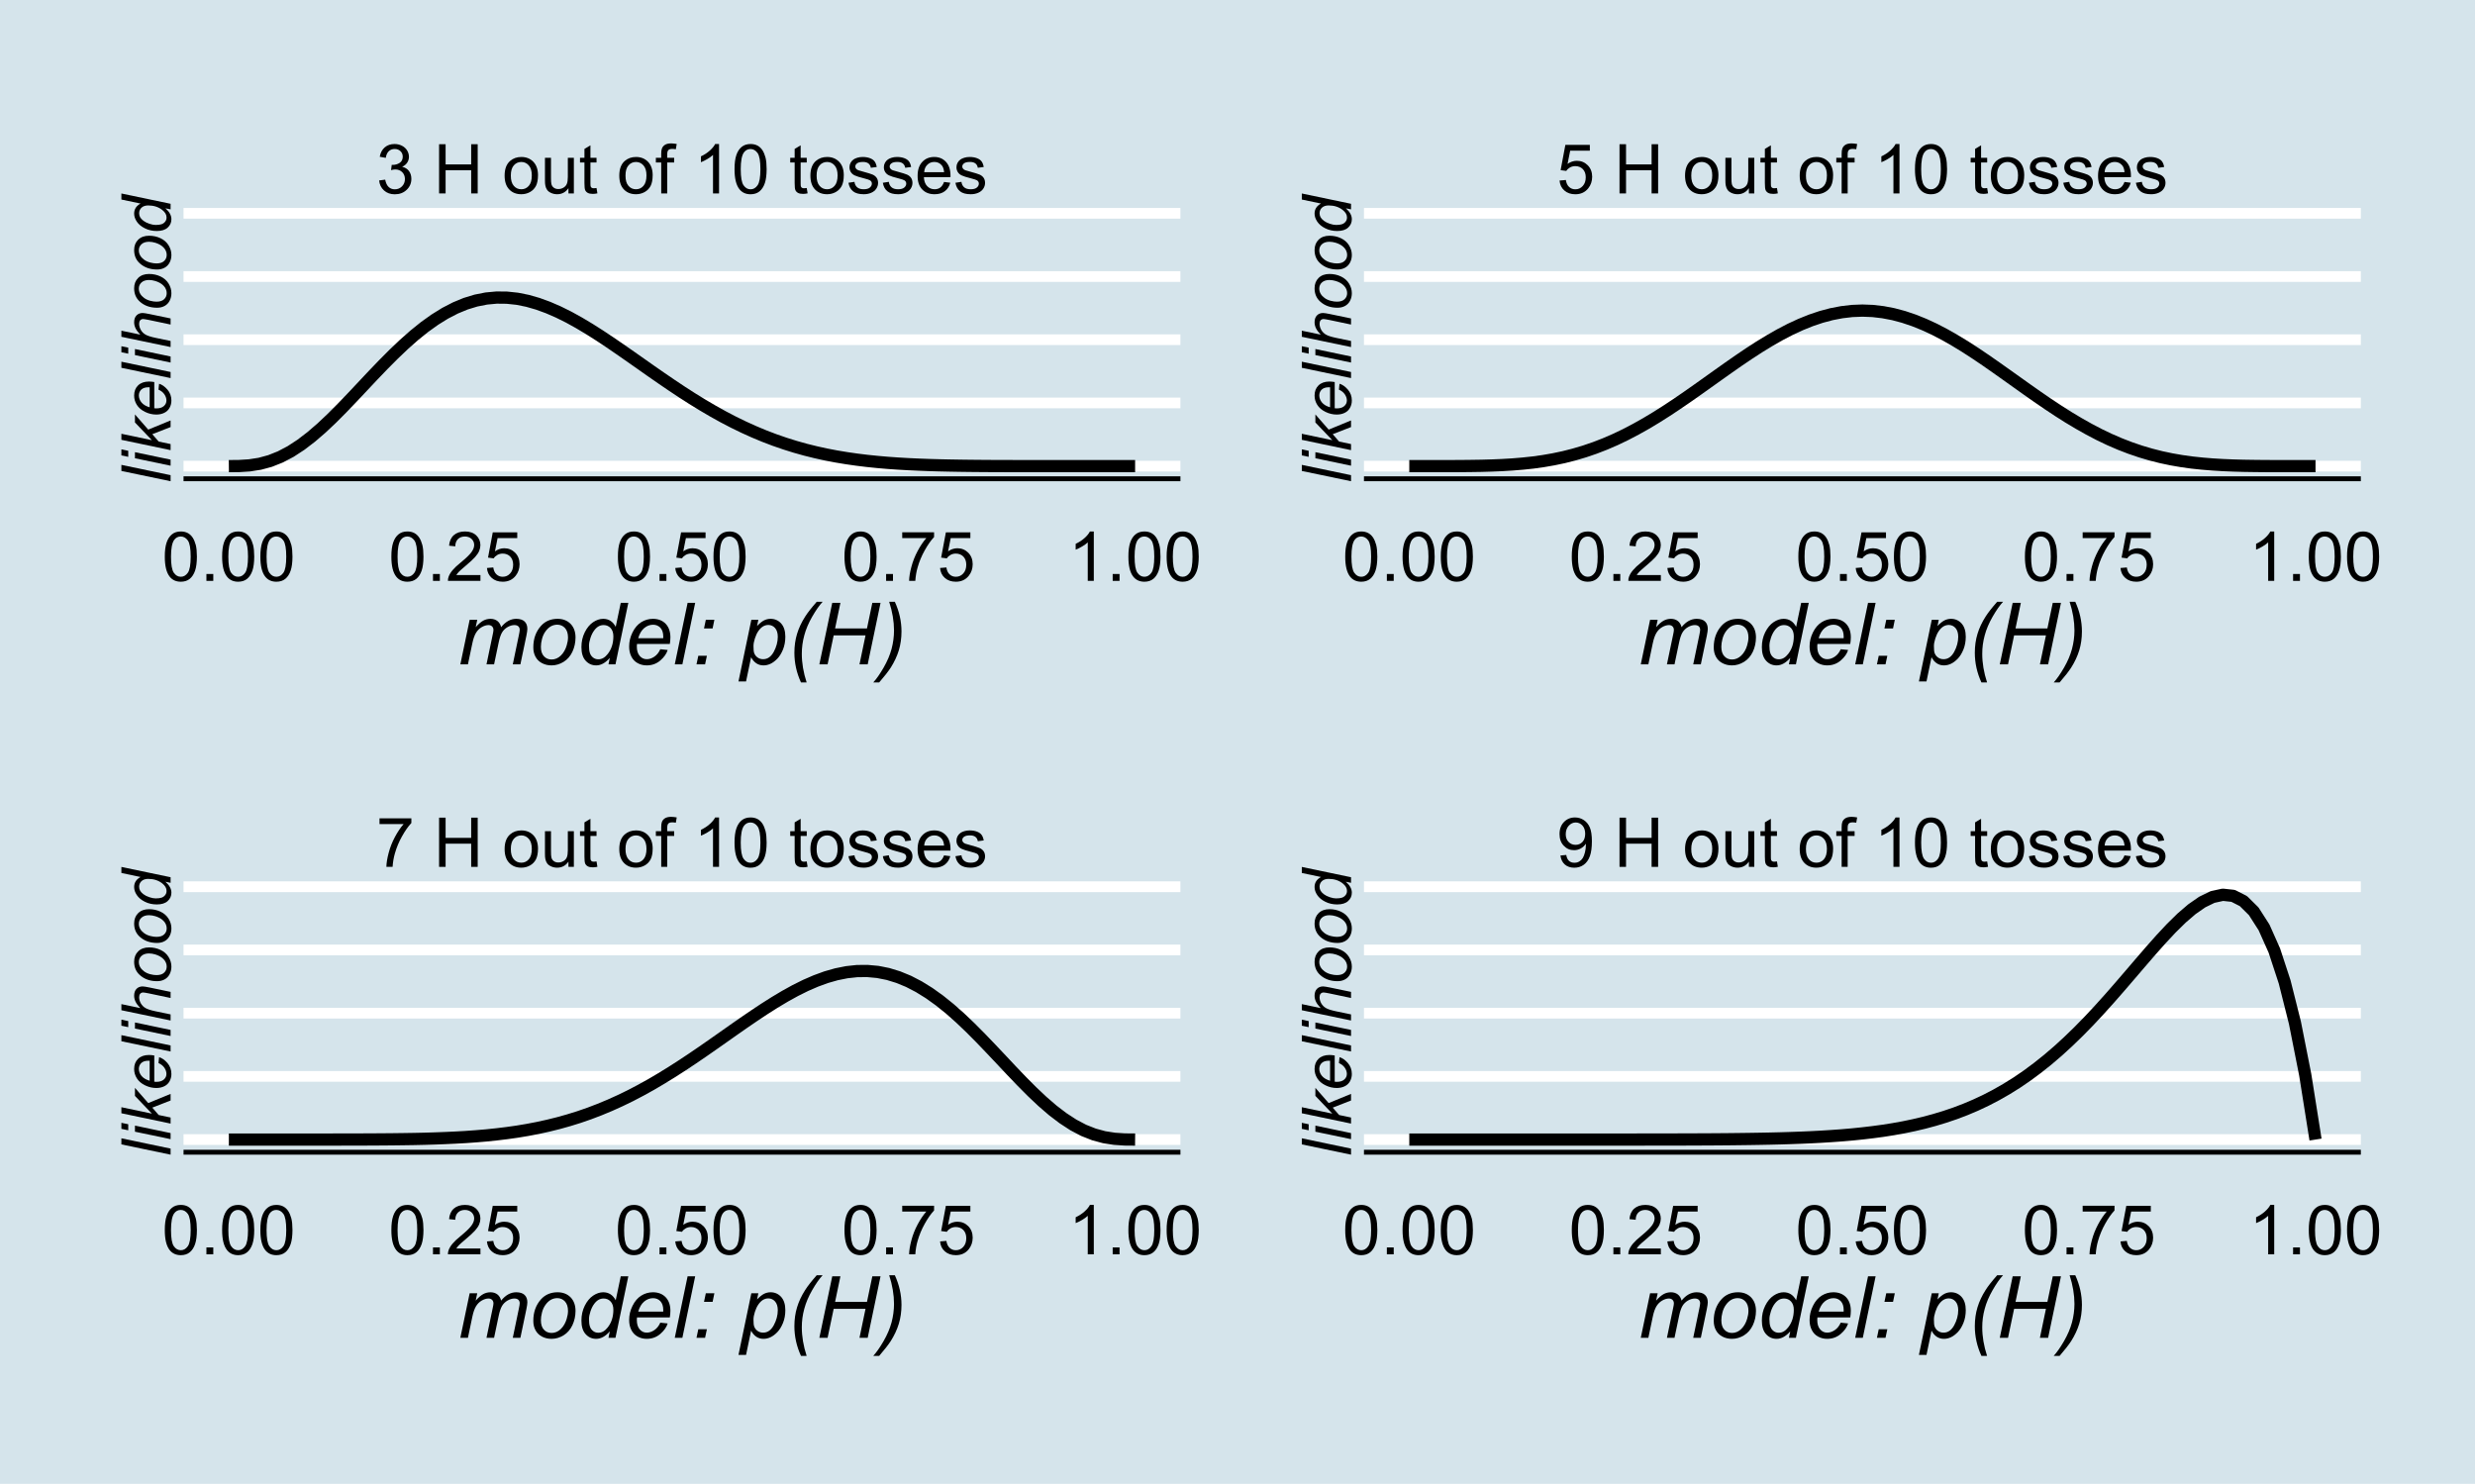 <?xml version="1.0" encoding="UTF-8"?>
<svg xmlns="http://www.w3.org/2000/svg" xmlns:xlink="http://www.w3.org/1999/xlink" width="432pt" height="259pt" viewBox="0 0 432 259" version="1.1">
<defs>
<g>
<symbol overflow="visible" id="glyph0-0">
<path style="stroke:none;" d="M 1.5 0 L 1.5 -7.5 L 7.5 -7.5 L 7.5 0 Z M 1.688 -0.188 L 7.312 -0.188 L 7.312 -7.312 L 1.688 -7.312 Z M 1.688 -0.188 "/>
</symbol>
<symbol overflow="visible" id="glyph0-1">
<path style="stroke:none;" d="M 0.5 -4.234 C 0.496 -5.246 0.602 -6.062 0.812 -6.688 C 1.02 -7.305 1.328 -7.785 1.742 -8.121 C 2.148 -8.457 2.668 -8.625 3.297 -8.625 C 3.758 -8.625 4.164 -8.531 4.512 -8.348 C 4.855 -8.16 5.141 -7.891 5.371 -7.543 C 5.594 -7.191 5.773 -6.766 5.906 -6.266 C 6.035 -5.762 6.098 -5.086 6.102 -4.234 C 6.098 -3.227 5.996 -2.414 5.789 -1.797 C 5.578 -1.176 5.266 -0.695 4.859 -0.359 C 4.445 -0.02 3.926 0.145 3.297 0.148 C 2.465 0.145 1.816 -0.148 1.348 -0.742 C 0.781 -1.457 0.496 -2.621 0.5 -4.234 Z M 1.582 -4.234 C 1.582 -2.824 1.746 -1.887 2.074 -1.418 C 2.402 -0.949 2.809 -0.715 3.297 -0.719 C 3.777 -0.715 4.184 -0.949 4.52 -1.422 C 4.848 -1.887 5.016 -2.824 5.016 -4.234 C 5.016 -5.648 4.848 -6.59 4.52 -7.055 C 4.184 -7.516 3.773 -7.746 3.289 -7.75 C 2.801 -7.746 2.414 -7.543 2.125 -7.137 C 1.762 -6.613 1.582 -5.645 1.582 -4.234 Z M 1.582 -4.234 "/>
</symbol>
<symbol overflow="visible" id="glyph0-2">
<path style="stroke:none;" d="M 1.09 0 L 1.09 -1.203 L 2.289 -1.203 L 2.289 0 Z M 1.09 0 "/>
</symbol>
<symbol overflow="visible" id="glyph0-3">
<path style="stroke:none;" d="M 6.039 -1.016 L 6.039 0 L 0.363 0 C 0.355 -0.254 0.395 -0.496 0.484 -0.734 C 0.629 -1.117 0.859 -1.5 1.18 -1.875 C 1.492 -2.25 1.953 -2.684 2.562 -3.176 C 3.492 -3.941 4.125 -4.547 4.453 -4.992 C 4.781 -5.438 4.945 -5.859 4.945 -6.266 C 4.945 -6.68 4.793 -7.031 4.496 -7.32 C 4.191 -7.602 3.805 -7.746 3.328 -7.75 C 2.82 -7.746 2.414 -7.594 2.109 -7.293 C 1.805 -6.984 1.648 -6.562 1.648 -6.031 L 0.562 -6.141 C 0.633 -6.945 0.91 -7.559 1.398 -7.988 C 1.879 -8.41 2.531 -8.625 3.352 -8.625 C 4.172 -8.625 4.824 -8.395 5.309 -7.938 C 5.789 -7.48 6.027 -6.914 6.031 -6.242 C 6.027 -5.895 5.957 -5.559 5.82 -5.227 C 5.676 -4.891 5.441 -4.539 5.117 -4.176 C 4.789 -3.805 4.25 -3.301 3.492 -2.664 C 2.859 -2.129 2.453 -1.77 2.273 -1.582 C 2.094 -1.395 1.945 -1.203 1.828 -1.016 Z M 6.039 -1.016 "/>
</symbol>
<symbol overflow="visible" id="glyph0-4">
<path style="stroke:none;" d="M 0.5 -2.25 L 1.605 -2.344 C 1.684 -1.805 1.871 -1.398 2.176 -1.125 C 2.473 -0.852 2.836 -0.715 3.258 -0.719 C 3.766 -0.715 4.195 -0.906 4.547 -1.293 C 4.898 -1.672 5.074 -2.18 5.074 -2.82 C 5.074 -3.414 4.902 -3.891 4.566 -4.242 C 4.227 -4.59 3.785 -4.762 3.242 -4.766 C 2.898 -4.762 2.594 -4.684 2.32 -4.531 C 2.047 -4.375 1.832 -4.176 1.676 -3.93 L 0.688 -4.062 L 1.516 -8.473 L 5.789 -8.473 L 5.789 -7.465 L 2.359 -7.465 L 1.898 -5.156 C 2.414 -5.516 2.953 -5.695 3.523 -5.695 C 4.27 -5.695 4.902 -5.434 5.422 -4.914 C 5.934 -4.395 6.191 -3.727 6.195 -2.914 C 6.191 -2.133 5.965 -1.461 5.516 -0.898 C 4.961 -0.199 4.211 0.145 3.258 0.148 C 2.477 0.145 1.836 -0.07 1.344 -0.508 C 0.844 -0.941 0.562 -1.523 0.5 -2.25 Z M 0.5 -2.25 "/>
</symbol>
<symbol overflow="visible" id="glyph0-5">
<path style="stroke:none;" d="M 0.57 -7.465 L 0.57 -8.477 L 6.129 -8.477 L 6.129 -7.656 C 5.582 -7.074 5.039 -6.301 4.5 -5.336 C 3.961 -4.371 3.547 -3.379 3.258 -2.359 C 3.047 -1.637 2.91 -0.852 2.852 0 L 1.77 0 C 1.781 -0.676 1.914 -1.492 2.168 -2.449 C 2.418 -3.402 2.781 -4.324 3.258 -5.215 C 3.734 -6.105 4.238 -6.855 4.773 -7.465 Z M 0.57 -7.465 "/>
</symbol>
<symbol overflow="visible" id="glyph0-6">
<path style="stroke:none;" d="M 4.469 0 L 3.414 0 L 3.414 -6.719 C 3.16 -6.477 2.828 -6.234 2.414 -5.996 C 2 -5.75 1.629 -5.57 1.305 -5.449 L 1.305 -6.469 C 1.895 -6.742 2.41 -7.078 2.852 -7.477 C 3.293 -7.871 3.605 -8.254 3.789 -8.625 L 4.469 -8.625 Z M 4.469 0 "/>
</symbol>
<symbol overflow="visible" id="glyph0-7">
<path style="stroke:none;" d="M 0.504 -2.266 L 1.559 -2.406 C 1.68 -1.809 1.883 -1.379 2.176 -1.113 C 2.465 -0.848 2.82 -0.715 3.242 -0.719 C 3.734 -0.715 4.152 -0.887 4.496 -1.234 C 4.832 -1.574 5.004 -2 5.008 -2.516 C 5.004 -2.996 4.848 -3.395 4.535 -3.711 C 4.219 -4.023 3.816 -4.184 3.328 -4.184 C 3.129 -4.184 2.879 -4.145 2.586 -4.066 L 2.703 -4.992 C 2.766 -4.984 2.824 -4.98 2.871 -4.98 C 3.32 -4.98 3.723 -5.098 4.086 -5.332 C 4.441 -5.566 4.621 -5.926 4.625 -6.414 C 4.621 -6.801 4.492 -7.121 4.23 -7.375 C 3.965 -7.629 3.625 -7.758 3.219 -7.758 C 2.805 -7.758 2.465 -7.629 2.191 -7.371 C 1.918 -7.113 1.742 -6.727 1.664 -6.211 L 0.609 -6.398 C 0.738 -7.105 1.031 -7.652 1.488 -8.043 C 1.941 -8.43 2.508 -8.625 3.195 -8.625 C 3.66 -8.625 4.094 -8.523 4.488 -8.324 C 4.879 -8.121 5.18 -7.848 5.391 -7.5 C 5.602 -7.148 5.707 -6.777 5.707 -6.391 C 5.707 -6.02 5.605 -5.684 5.406 -5.379 C 5.207 -5.074 4.914 -4.832 4.523 -4.652 C 5.031 -4.535 5.426 -4.289 5.707 -3.922 C 5.988 -3.547 6.129 -3.086 6.129 -2.539 C 6.129 -1.785 5.855 -1.148 5.309 -0.629 C 4.762 -0.105 4.07 0.152 3.234 0.152 C 2.477 0.152 1.848 -0.07 1.355 -0.52 C 0.855 -0.969 0.574 -1.551 0.504 -2.266 Z M 0.504 -2.266 "/>
</symbol>
<symbol overflow="visible" id="glyph0-8">
<path style="stroke:none;" d=""/>
</symbol>
<symbol overflow="visible" id="glyph0-9">
<path style="stroke:none;" d="M 0.961 0 L 0.961 -8.59 L 2.098 -8.59 L 2.098 -5.062 L 6.562 -5.062 L 6.562 -8.59 L 7.699 -8.59 L 7.699 0 L 6.562 0 L 6.562 -4.047 L 2.098 -4.047 L 2.098 0 Z M 0.961 0 "/>
</symbol>
<symbol overflow="visible" id="glyph0-10">
<path style="stroke:none;" d="M 0.398 -3.109 C 0.398 -4.262 0.719 -5.117 1.359 -5.672 C 1.895 -6.133 2.547 -6.363 3.316 -6.363 C 4.172 -6.363 4.871 -6.082 5.414 -5.52 C 5.953 -4.957 6.223 -4.184 6.227 -3.199 C 6.223 -2.398 6.102 -1.766 5.867 -1.309 C 5.625 -0.848 5.277 -0.492 4.82 -0.238 C 4.359 0.016 3.859 0.141 3.316 0.141 C 2.441 0.141 1.734 -0.137 1.203 -0.695 C 0.664 -1.254 0.398 -2.059 0.398 -3.109 Z M 1.484 -3.109 C 1.48 -2.309 1.656 -1.711 2.004 -1.32 C 2.348 -0.922 2.785 -0.727 3.316 -0.727 C 3.84 -0.727 4.273 -0.926 4.621 -1.324 C 4.969 -1.723 5.145 -2.328 5.145 -3.148 C 5.145 -3.914 4.969 -4.496 4.617 -4.895 C 4.266 -5.289 3.832 -5.488 3.316 -5.492 C 2.785 -5.488 2.348 -5.293 2.004 -4.898 C 1.656 -4.5 1.48 -3.902 1.484 -3.109 Z M 1.484 -3.109 "/>
</symbol>
<symbol overflow="visible" id="glyph0-11">
<path style="stroke:none;" d="M 4.867 0 L 4.867 -0.914 C 4.379 -0.211 3.723 0.141 2.895 0.141 C 2.527 0.141 2.184 0.07 1.867 -0.07 C 1.547 -0.211 1.309 -0.387 1.156 -0.602 C 1 -0.812 0.895 -1.074 0.832 -1.383 C 0.785 -1.59 0.762 -1.918 0.766 -2.367 L 0.766 -6.223 L 1.82 -6.223 L 1.82 -2.773 C 1.816 -2.219 1.84 -1.848 1.887 -1.656 C 1.949 -1.379 2.09 -1.16 2.309 -1.004 C 2.523 -0.84 2.789 -0.762 3.105 -0.766 C 3.418 -0.762 3.715 -0.844 3.996 -1.008 C 4.273 -1.172 4.469 -1.391 4.586 -1.672 C 4.699 -1.949 4.758 -2.355 4.758 -2.891 L 4.758 -6.223 L 5.812 -6.223 L 5.812 0 Z M 4.867 0 "/>
</symbol>
<symbol overflow="visible" id="glyph0-12">
<path style="stroke:none;" d="M 3.094 -0.945 L 3.246 -0.012 C 2.949 0.051 2.684 0.082 2.449 0.082 C 2.066 0.082 1.77 0.023 1.559 -0.098 C 1.348 -0.219 1.199 -0.379 1.113 -0.578 C 1.027 -0.773 0.984 -1.188 0.984 -1.82 L 0.984 -5.402 L 0.211 -5.402 L 0.211 -6.223 L 0.984 -6.223 L 0.984 -7.766 L 2.031 -8.398 L 2.031 -6.223 L 3.094 -6.223 L 3.094 -5.402 L 2.031 -5.402 L 2.031 -1.766 C 2.027 -1.461 2.047 -1.27 2.086 -1.184 C 2.125 -1.098 2.184 -1.027 2.27 -0.977 C 2.352 -0.926 2.473 -0.902 2.633 -0.902 C 2.742 -0.902 2.898 -0.914 3.094 -0.945 Z M 3.094 -0.945 "/>
</symbol>
<symbol overflow="visible" id="glyph0-13">
<path style="stroke:none;" d="M 1.043 0 L 1.043 -5.402 L 0.109 -5.402 L 0.109 -6.223 L 1.043 -6.223 L 1.043 -6.883 C 1.043 -7.301 1.078 -7.613 1.156 -7.816 C 1.25 -8.09 1.43 -8.309 1.688 -8.48 C 1.945 -8.645 2.305 -8.73 2.766 -8.734 C 3.062 -8.73 3.391 -8.695 3.75 -8.633 L 3.594 -7.711 C 3.371 -7.75 3.164 -7.77 2.969 -7.77 C 2.648 -7.77 2.422 -7.699 2.293 -7.562 C 2.156 -7.426 2.09 -7.172 2.094 -6.797 L 2.094 -6.223 L 3.305 -6.223 L 3.305 -5.402 L 2.094 -5.402 L 2.094 0 Z M 1.043 0 "/>
</symbol>
<symbol overflow="visible" id="glyph0-14">
<path style="stroke:none;" d="M 0.367 -1.859 L 1.414 -2.023 C 1.469 -1.602 1.633 -1.281 1.902 -1.059 C 2.168 -0.836 2.543 -0.727 3.023 -0.727 C 3.508 -0.727 3.867 -0.824 4.102 -1.023 C 4.336 -1.219 4.453 -1.449 4.453 -1.719 C 4.453 -1.953 4.348 -2.141 4.141 -2.281 C 3.996 -2.371 3.637 -2.492 3.062 -2.637 C 2.289 -2.832 1.754 -3 1.457 -3.145 C 1.156 -3.285 0.93 -3.48 0.777 -3.734 C 0.621 -3.984 0.543 -4.266 0.547 -4.57 C 0.543 -4.844 0.605 -5.098 0.734 -5.34 C 0.859 -5.574 1.035 -5.773 1.254 -5.93 C 1.418 -6.047 1.641 -6.148 1.926 -6.234 C 2.207 -6.32 2.512 -6.363 2.836 -6.363 C 3.324 -6.363 3.75 -6.293 4.121 -6.152 C 4.488 -6.012 4.762 -5.82 4.938 -5.578 C 5.113 -5.336 5.234 -5.016 5.305 -4.617 L 4.273 -4.477 C 4.223 -4.797 4.086 -5.047 3.863 -5.227 C 3.637 -5.406 3.32 -5.496 2.914 -5.496 C 2.426 -5.496 2.082 -5.414 1.875 -5.254 C 1.664 -5.094 1.559 -4.906 1.562 -4.695 C 1.559 -4.555 1.602 -4.434 1.695 -4.324 C 1.773 -4.211 1.91 -4.117 2.098 -4.043 C 2.203 -4.004 2.512 -3.914 3.031 -3.773 C 3.773 -3.574 4.293 -3.41 4.59 -3.285 C 4.879 -3.156 5.113 -2.973 5.285 -2.73 C 5.453 -2.488 5.535 -2.188 5.539 -1.828 C 5.535 -1.477 5.434 -1.145 5.23 -0.832 C 5.023 -0.52 4.727 -0.277 4.34 -0.113 C 3.953 0.059 3.516 0.141 3.031 0.141 C 2.219 0.141 1.602 -0.027 1.18 -0.363 C 0.754 -0.699 0.484 -1.195 0.367 -1.859 Z M 0.367 -1.859 "/>
</symbol>
<symbol overflow="visible" id="glyph0-15">
<path style="stroke:none;" d="M 5.051 -2.004 L 6.141 -1.867 C 5.969 -1.23 5.648 -0.738 5.184 -0.387 C 4.719 -0.035 4.125 0.141 3.406 0.141 C 2.492 0.141 1.77 -0.137 1.238 -0.699 C 0.699 -1.254 0.434 -2.043 0.438 -3.059 C 0.434 -4.105 0.703 -4.918 1.246 -5.496 C 1.781 -6.074 2.48 -6.363 3.344 -6.363 C 4.176 -6.363 4.855 -6.078 5.383 -5.512 C 5.91 -4.945 6.176 -4.148 6.176 -3.125 C 6.176 -3.059 6.172 -2.965 6.172 -2.844 L 1.531 -2.844 C 1.562 -2.156 1.758 -1.633 2.109 -1.27 C 2.457 -0.906 2.891 -0.727 3.41 -0.727 C 3.797 -0.727 4.125 -0.828 4.402 -1.031 C 4.672 -1.234 4.891 -1.559 5.051 -2.004 Z M 1.586 -3.711 L 5.062 -3.711 C 5.016 -4.227 4.883 -4.621 4.664 -4.887 C 4.328 -5.293 3.891 -5.496 3.359 -5.496 C 2.871 -5.496 2.465 -5.332 2.137 -5.008 C 1.805 -4.684 1.621 -4.25 1.586 -3.711 Z M 1.586 -3.711 "/>
</symbol>
<symbol overflow="visible" id="glyph0-16">
<path style="stroke:none;" d="M 0.656 -1.984 L 1.672 -2.078 C 1.75 -1.602 1.914 -1.258 2.16 -1.043 C 2.398 -0.824 2.711 -0.715 3.094 -0.719 C 3.414 -0.715 3.695 -0.789 3.945 -0.941 C 4.188 -1.086 4.391 -1.285 4.547 -1.535 C 4.703 -1.785 4.832 -2.121 4.938 -2.543 C 5.043 -2.965 5.098 -3.395 5.098 -3.832 C 5.098 -3.879 5.094 -3.949 5.094 -4.043 C 4.875 -3.707 4.586 -3.434 4.227 -3.227 C 3.859 -3.016 3.465 -2.91 3.039 -2.914 C 2.328 -2.91 1.727 -3.168 1.238 -3.688 C 0.742 -4.199 0.496 -4.879 0.5 -5.727 C 0.496 -6.594 0.754 -7.297 1.27 -7.828 C 1.781 -8.359 2.426 -8.625 3.199 -8.625 C 3.758 -8.625 4.266 -8.473 4.73 -8.172 C 5.191 -7.871 5.543 -7.441 5.785 -6.887 C 6.023 -6.328 6.145 -5.523 6.148 -4.469 C 6.145 -3.371 6.027 -2.496 5.789 -1.848 C 5.547 -1.195 5.191 -0.703 4.723 -0.363 C 4.254 -0.023 3.703 0.145 3.07 0.148 C 2.398 0.145 1.848 -0.039 1.422 -0.41 C 0.996 -0.785 0.742 -1.309 0.656 -1.984 Z M 4.977 -5.777 C 4.973 -6.383 4.812 -6.863 4.492 -7.219 C 4.168 -7.57 3.781 -7.746 3.328 -7.75 C 2.859 -7.746 2.449 -7.555 2.102 -7.176 C 1.754 -6.789 1.582 -6.293 1.582 -5.688 C 1.582 -5.137 1.746 -4.691 2.074 -4.355 C 2.402 -4.012 2.809 -3.844 3.297 -3.844 C 3.785 -3.844 4.188 -4.012 4.504 -4.355 C 4.816 -4.691 4.973 -5.168 4.977 -5.777 Z M 4.977 -5.777 "/>
</symbol>
<symbol overflow="visible" id="glyph1-0">
<path style="stroke:none;" d="M 1.875 0 L 1.875 -9.375 L 9.375 -9.375 L 9.375 0 Z M 2.109 -0.234 L 9.141 -0.234 L 9.141 -9.141 L 2.109 -9.141 Z M 2.109 -0.234 "/>
</symbol>
<symbol overflow="visible" id="glyph1-1">
<path style="stroke:none;" d="M 0.492 0 L 2.117 -7.777 L 3.441 -7.777 L 3.172 -6.496 C 3.66 -7.047 4.102 -7.426 4.492 -7.637 C 4.879 -7.844 5.301 -7.949 5.758 -7.953 C 6.238 -7.949 6.641 -7.82 6.969 -7.566 C 7.289 -7.309 7.504 -6.953 7.609 -6.496 C 8.004 -6.984 8.422 -7.348 8.859 -7.59 C 9.297 -7.828 9.754 -7.949 10.238 -7.953 C 10.887 -7.949 11.375 -7.797 11.699 -7.492 C 12.023 -7.184 12.188 -6.75 12.188 -6.195 C 12.188 -5.953 12.129 -5.559 12.02 -5.008 L 10.973 0 L 9.645 0 L 10.715 -5.141 C 10.805 -5.559 10.852 -5.859 10.855 -6.043 C 10.852 -6.293 10.77 -6.492 10.613 -6.641 C 10.449 -6.785 10.223 -6.859 9.93 -6.863 C 9.535 -6.859 9.133 -6.742 8.723 -6.504 C 8.312 -6.262 7.992 -5.945 7.766 -5.562 C 7.535 -5.172 7.34 -4.578 7.172 -3.773 L 6.379 0 L 5.055 0 L 6.152 -5.25 C 6.23 -5.605 6.27 -5.859 6.27 -6.012 C 6.27 -6.266 6.188 -6.469 6.031 -6.629 C 5.867 -6.781 5.664 -6.859 5.414 -6.863 C 5.035 -6.859 4.637 -6.742 4.227 -6.504 C 3.812 -6.262 3.48 -5.926 3.223 -5.504 C 2.965 -5.074 2.75 -4.465 2.586 -3.676 L 1.816 0 Z M 0.492 0 "/>
</symbol>
<symbol overflow="visible" id="glyph1-2">
<path style="stroke:none;" d="M 0.734 -2.953 C 0.73 -4.469 1.18 -5.723 2.074 -6.723 C 2.809 -7.539 3.773 -7.949 4.973 -7.953 C 5.906 -7.949 6.66 -7.656 7.238 -7.074 C 7.809 -6.484 8.098 -5.695 8.102 -4.703 C 8.098 -3.809 7.918 -2.977 7.559 -2.207 C 7.195 -1.438 6.68 -0.848 6.016 -0.438 C 5.348 -0.027 4.645 0.176 3.91 0.176 C 3.301 0.176 2.75 0.047 2.258 -0.211 C 1.758 -0.469 1.383 -0.836 1.125 -1.312 C 0.863 -1.785 0.73 -2.332 0.734 -2.953 Z M 2.059 -3.082 C 2.055 -2.348 2.23 -1.793 2.586 -1.418 C 2.934 -1.039 3.383 -0.848 3.926 -0.852 C 4.207 -0.848 4.488 -0.906 4.77 -1.023 C 5.047 -1.137 5.305 -1.312 5.543 -1.547 C 5.781 -1.781 5.984 -2.047 6.156 -2.348 C 6.324 -2.645 6.461 -2.969 6.562 -3.316 C 6.711 -3.801 6.785 -4.266 6.789 -4.711 C 6.785 -5.414 6.609 -5.957 6.258 -6.348 C 5.902 -6.73 5.457 -6.926 4.922 -6.93 C 4.508 -6.926 4.129 -6.828 3.785 -6.633 C 3.441 -6.434 3.133 -6.141 2.859 -5.762 C 2.582 -5.379 2.379 -4.938 2.25 -4.434 C 2.121 -3.926 2.055 -3.477 2.059 -3.082 Z M 2.059 -3.082 "/>
</symbol>
<symbol overflow="visible" id="glyph1-3">
<path style="stroke:none;" d="M 5.742 -1.129 C 4.984 -0.258 4.191 0.176 3.367 0.176 C 2.629 0.176 2.016 -0.094 1.523 -0.641 C 1.031 -1.18 0.785 -1.973 0.789 -3.012 C 0.785 -3.957 0.98 -4.82 1.371 -5.605 C 1.762 -6.387 2.246 -6.973 2.832 -7.367 C 3.41 -7.754 3.996 -7.949 4.586 -7.953 C 5.551 -7.949 6.281 -7.484 6.773 -6.555 L 7.652 -10.738 L 8.973 -10.738 L 6.73 0 L 5.508 0 Z M 2.109 -3.258 C 2.109 -2.715 2.16 -2.285 2.27 -1.977 C 2.371 -1.66 2.555 -1.402 2.816 -1.195 C 3.074 -0.988 3.387 -0.883 3.75 -0.887 C 4.352 -0.883 4.895 -1.195 5.383 -1.824 C 6.035 -2.652 6.363 -3.68 6.363 -4.898 C 6.363 -5.516 6.199 -5.996 5.879 -6.344 C 5.555 -6.688 5.152 -6.859 4.664 -6.863 C 4.344 -6.859 4.055 -6.789 3.797 -6.648 C 3.535 -6.504 3.273 -6.266 3.02 -5.93 C 2.762 -5.59 2.547 -5.156 2.371 -4.637 C 2.195 -4.109 2.109 -3.652 2.109 -3.258 Z M 2.109 -3.258 "/>
</symbol>
<symbol overflow="visible" id="glyph1-4">
<path style="stroke:none;" d="M 6.211 -2.645 L 7.5 -2.512 C 7.312 -1.871 6.887 -1.262 6.223 -0.688 C 5.555 -0.109 4.758 0.176 3.836 0.176 C 3.258 0.176 2.73 0.043 2.25 -0.223 C 1.77 -0.488 1.402 -0.875 1.152 -1.383 C 0.898 -1.891 0.773 -2.469 0.777 -3.121 C 0.773 -3.969 0.969 -4.793 1.367 -5.59 C 1.758 -6.387 2.27 -6.98 2.895 -7.371 C 3.52 -7.758 4.195 -7.949 4.922 -7.953 C 5.848 -7.949 6.586 -7.664 7.145 -7.09 C 7.695 -6.512 7.973 -5.723 7.977 -4.73 C 7.973 -4.348 7.941 -3.957 7.875 -3.559 L 2.145 -3.559 C 2.125 -3.402 2.113 -3.266 2.117 -3.148 C 2.113 -2.418 2.281 -1.863 2.617 -1.48 C 2.949 -1.094 3.359 -0.902 3.844 -0.906 C 4.297 -0.902 4.742 -1.051 5.184 -1.352 C 5.621 -1.648 5.965 -2.078 6.211 -2.645 Z M 2.359 -4.57 L 6.723 -4.57 C 6.723 -4.703 6.727 -4.801 6.73 -4.863 C 6.727 -5.527 6.559 -6.035 6.23 -6.391 C 5.895 -6.742 5.469 -6.918 4.953 -6.922 C 4.383 -6.918 3.867 -6.723 3.402 -6.336 C 2.934 -5.941 2.586 -5.355 2.359 -4.57 Z M 2.359 -4.57 "/>
</symbol>
<symbol overflow="visible" id="glyph1-5">
<path style="stroke:none;" d="M 0.395 0 L 2.637 -10.738 L 3.961 -10.738 L 1.723 0 Z M 0.395 0 "/>
</symbol>
<symbol overflow="visible" id="glyph1-6">
<path style="stroke:none;" d="M 2.168 -6.277 L 2.484 -7.777 L 3.977 -7.777 L 3.668 -6.277 Z M 0.855 0 L 1.172 -1.5 L 2.672 -1.5 L 2.352 0 Z M 0.855 0 "/>
</symbol>
<symbol overflow="visible" id="glyph1-7">
<path style="stroke:none;" d=""/>
</symbol>
<symbol overflow="visible" id="glyph1-8">
<path style="stroke:none;" d="M -0.152 2.98 L 2.094 -7.777 L 3.316 -7.777 L 3.09 -6.695 C 3.543 -7.168 3.949 -7.496 4.309 -7.68 C 4.664 -7.859 5.047 -7.949 5.449 -7.953 C 6.191 -7.949 6.805 -7.68 7.293 -7.145 C 7.781 -6.602 8.027 -5.832 8.027 -4.828 C 8.027 -4.016 7.891 -3.273 7.625 -2.609 C 7.352 -1.938 7.023 -1.402 6.637 -1 C 6.242 -0.594 5.848 -0.297 5.449 -0.109 C 5.047 0.082 4.637 0.176 4.219 0.176 C 3.285 0.176 2.562 -0.297 2.051 -1.246 L 1.172 2.98 Z M 2.469 -3.18 C 2.465 -2.598 2.508 -2.195 2.594 -1.969 C 2.715 -1.648 2.914 -1.391 3.191 -1.199 C 3.469 -1 3.793 -0.902 4.16 -0.906 C 4.922 -0.902 5.535 -1.332 6.008 -2.191 C 6.473 -3.051 6.707 -3.926 6.711 -4.82 C 6.707 -5.477 6.551 -5.984 6.238 -6.344 C 5.922 -6.699 5.531 -6.879 5.062 -6.883 C 4.723 -6.879 4.406 -6.789 4.121 -6.617 C 3.832 -6.438 3.566 -6.172 3.32 -5.82 C 3.074 -5.461 2.871 -5.027 2.711 -4.52 C 2.547 -4.004 2.465 -3.559 2.469 -3.18 Z M 2.469 -3.18 "/>
</symbol>
<symbol overflow="visible" id="glyph1-9">
<path style="stroke:none;" d="M 2.418 3.156 C 1.648 1.473 1.266 -0.25 1.266 -2.023 C 1.266 -3.199 1.418 -4.301 1.73 -5.32 C 2.035 -6.336 2.508 -7.344 3.148 -8.344 C 3.566 -9.008 4.238 -9.867 5.164 -10.922 L 6.195 -10.922 C 5.621 -10.309 5.02 -9.445 4.383 -8.34 C 3.746 -7.23 3.281 -6.145 2.996 -5.074 C 2.703 -4.004 2.559 -2.93 2.562 -1.852 C 2.559 -0.242 2.84 1.426 3.406 3.156 Z M 2.418 3.156 "/>
</symbol>
<symbol overflow="visible" id="glyph1-10">
<path style="stroke:none;" d="M 0.629 0 L 2.879 -10.738 L 4.305 -10.738 L 3.375 -6.277 L 8.941 -6.277 L 9.875 -10.738 L 11.309 -10.738 L 9.066 0 L 7.633 0 L 8.688 -5.062 L 3.129 -5.062 L 2.066 0 Z M 0.629 0 "/>
</symbol>
<symbol overflow="visible" id="glyph1-11">
<path style="stroke:none;" d="M 2.973 -10.922 C 3.742 -9.242 4.129 -7.516 4.133 -5.75 C 4.129 -4.559 3.973 -3.457 3.664 -2.445 C 3.352 -1.426 2.883 -0.422 2.25 0.578 C 1.82 1.238 1.148 2.098 0.234 3.156 L -0.797 3.156 C -0.234 2.539 0.367 1.676 1.008 0.57 C 1.648 -0.539 2.109 -1.621 2.398 -2.691 C 2.68 -3.754 2.824 -4.832 2.828 -5.918 C 2.824 -7.527 2.543 -9.195 1.984 -10.922 Z M 2.973 -10.922 "/>
</symbol>
<symbol overflow="visible" id="glyph2-0">
<path style="stroke:none;" d="M 0 -1.5 L -7.5 -1.5 L -7.5 -7.5 L 0 -7.5 Z M -0.188 -1.688 L -0.188 -7.312 L -7.312 -7.312 L -7.312 -1.688 Z M -0.188 -1.688 "/>
</symbol>
<symbol overflow="visible" id="glyph2-1">
<path style="stroke:none;" d="M 0 -0.316 L -8.59 -2.109 L -8.59 -3.172 L 0 -1.375 Z M 0 -0.316 "/>
</symbol>
<symbol overflow="visible" id="glyph2-2">
<path style="stroke:none;" d="M -7.391 -1.906 L -8.59 -2.156 L -8.59 -3.211 L -7.391 -2.961 Z M 0 -0.359 L -6.223 -1.66 L -6.223 -2.719 L 0 -1.418 Z M 0 -0.359 "/>
</symbol>
<symbol overflow="visible" id="glyph2-3">
<path style="stroke:none;" d="M 0 -0.41 L -8.59 -2.211 L -8.59 -3.266 L -3.266 -2.148 L -6.223 -5.242 L -6.223 -6.645 L -3.902 -3.992 L 0 -5.594 L 0 -4.438 L -3.195 -3.195 L -2.078 -1.906 L 0 -1.469 Z M 0 -0.41 "/>
</symbol>
<symbol overflow="visible" id="glyph2-4">
<path style="stroke:none;" d="M -2.113 -4.969 L -2.008 -6 C -1.496 -5.852 -1.012 -5.508 -0.551 -4.977 C -0.09 -4.441 0.141 -3.809 0.141 -3.07 C 0.141 -2.609 0.035 -2.184 -0.176 -1.801 C -0.387 -1.414 -0.695 -1.121 -1.105 -0.922 C -1.512 -0.719 -1.977 -0.621 -2.496 -0.621 C -3.176 -0.621 -3.832 -0.777 -4.473 -1.094 C -5.105 -1.406 -5.582 -1.812 -5.895 -2.316 C -6.207 -2.812 -6.363 -3.355 -6.363 -3.938 C -6.363 -4.68 -6.133 -5.27 -5.672 -5.715 C -5.211 -6.156 -4.582 -6.379 -3.785 -6.383 C -3.48 -6.379 -3.168 -6.352 -2.848 -6.297 L -2.848 -1.719 C -2.723 -1.699 -2.613 -1.691 -2.52 -1.695 C -1.938 -1.691 -1.492 -1.824 -1.188 -2.094 C -0.879 -2.359 -0.727 -2.688 -0.727 -3.078 C -0.727 -3.438 -0.844 -3.797 -1.082 -4.148 C -1.32 -4.5 -1.664 -4.773 -2.113 -4.969 Z M -3.656 -1.887 L -3.656 -5.379 C -3.766 -5.379 -3.844 -5.379 -3.891 -5.383 C -4.422 -5.379 -4.828 -5.246 -5.113 -4.984 C -5.395 -4.715 -5.535 -4.375 -5.539 -3.961 C -5.535 -3.508 -5.379 -3.094 -5.07 -2.723 C -4.754 -2.348 -4.285 -2.07 -3.656 -1.887 Z M -3.656 -1.887 "/>
</symbol>
<symbol overflow="visible" id="glyph2-5">
<path style="stroke:none;" d="M 0 -0.398 L -8.59 -2.191 L -8.59 -3.254 L -5.289 -2.566 C -5.672 -2.961 -5.945 -3.328 -6.113 -3.668 C -6.277 -4.008 -6.363 -4.355 -6.363 -4.719 C -6.363 -5.23 -6.227 -5.633 -5.953 -5.918 C -5.68 -6.199 -5.32 -6.34 -4.883 -6.344 C -4.66 -6.34 -4.258 -6.277 -3.672 -6.156 L 0 -5.391 L 0 -4.328 L -3.766 -5.121 C -4.309 -5.23 -4.652 -5.285 -4.797 -5.289 C -4.996 -5.285 -5.164 -5.215 -5.297 -5.078 C -5.426 -4.934 -5.488 -4.73 -5.492 -4.469 C -5.488 -4.086 -5.387 -3.723 -5.188 -3.375 C -4.984 -3.027 -4.711 -2.754 -4.359 -2.559 C -4.008 -2.359 -3.445 -2.18 -2.672 -2.016 L 0 -1.461 Z M 0 -0.398 "/>
</symbol>
<symbol overflow="visible" id="glyph2-6">
<path style="stroke:none;" d="M -2.359 -0.586 C -3.574 -0.586 -4.582 -0.941 -5.379 -1.66 C -6.035 -2.246 -6.363 -3.02 -6.363 -3.98 C -6.363 -4.723 -6.129 -5.328 -5.66 -5.789 C -5.191 -6.25 -4.559 -6.48 -3.762 -6.48 C -3.043 -6.48 -2.375 -6.336 -1.766 -6.047 C -1.148 -5.758 -0.68 -5.344 -0.352 -4.812 C -0.023 -4.277 0.141 -3.719 0.141 -3.129 C 0.141 -2.645 0.039 -2.203 -0.168 -1.805 C -0.375 -1.406 -0.668 -1.102 -1.047 -0.898 C -1.426 -0.688 -1.863 -0.586 -2.359 -0.586 Z M -2.469 -1.648 C -1.875 -1.645 -1.43 -1.785 -1.133 -2.07 C -0.828 -2.348 -0.68 -2.707 -0.68 -3.141 C -0.68 -3.367 -0.723 -3.59 -0.816 -3.812 C -0.902 -4.035 -1.043 -4.242 -1.234 -4.434 C -1.418 -4.625 -1.633 -4.789 -1.875 -4.922 C -2.117 -5.055 -2.375 -5.164 -2.652 -5.25 C -3.039 -5.367 -3.41 -5.426 -3.766 -5.43 C -4.324 -5.426 -4.762 -5.285 -5.074 -5.004 C -5.387 -4.723 -5.543 -4.367 -5.543 -3.938 C -5.543 -3.605 -5.461 -3.301 -5.305 -3.031 C -5.145 -2.754 -4.914 -2.508 -4.613 -2.289 C -4.305 -2.066 -3.949 -1.902 -3.547 -1.801 C -3.141 -1.695 -2.781 -1.645 -2.469 -1.648 Z M -2.469 -1.648 "/>
</symbol>
<symbol overflow="visible" id="glyph2-7">
<path style="stroke:none;" d="M -0.902 -4.594 C -0.207 -3.988 0.141 -3.355 0.141 -2.695 C 0.141 -2.105 -0.074 -1.613 -0.512 -1.223 C -0.941 -0.828 -1.574 -0.633 -2.406 -0.633 C -3.164 -0.633 -3.855 -0.785 -4.484 -1.098 C -5.109 -1.406 -5.582 -1.797 -5.895 -2.266 C -6.207 -2.73 -6.363 -3.199 -6.363 -3.668 C -6.363 -4.441 -5.988 -5.023 -5.242 -5.422 L -8.59 -6.125 L -8.59 -7.18 L 0 -5.383 L 0 -4.406 Z M -2.609 -1.688 C -2.172 -1.688 -1.832 -1.73 -1.582 -1.816 C -1.332 -1.902 -1.121 -2.047 -0.957 -2.254 C -0.785 -2.461 -0.703 -2.711 -0.707 -3 C -0.703 -3.477 -0.953 -3.91 -1.457 -4.305 C -2.117 -4.828 -2.938 -5.09 -3.918 -5.094 C -4.406 -5.09 -4.793 -4.961 -5.074 -4.707 C -5.352 -4.445 -5.488 -4.121 -5.492 -3.734 C -5.488 -3.477 -5.434 -3.246 -5.32 -3.039 C -5.203 -2.828 -5.008 -2.621 -4.742 -2.418 C -4.469 -2.211 -4.125 -2.039 -3.707 -1.898 C -3.289 -1.758 -2.922 -1.688 -2.609 -1.688 Z M -2.609 -1.688 "/>
</symbol>
</g>
<clipPath id="clip1">
  <path d="M 9.961 11.957 L 216 11.957 L 216 129.5 L 9.961 129.5 Z M 9.961 11.957 "/>
</clipPath>
<clipPath id="clip2">
  <path d="M 32.035 80 L 206.035 80 L 206.035 83 L 32.035 83 Z M 32.035 80 "/>
</clipPath>
<clipPath id="clip3">
  <path d="M 32.035 69 L 206.035 69 L 206.035 72 L 32.035 72 Z M 32.035 69 "/>
</clipPath>
<clipPath id="clip4">
  <path d="M 32.035 58 L 206.035 58 L 206.035 61 L 32.035 61 Z M 32.035 58 "/>
</clipPath>
<clipPath id="clip5">
  <path d="M 32.035 47 L 206.035 47 L 206.035 50 L 32.035 50 Z M 32.035 47 "/>
</clipPath>
<clipPath id="clip6">
  <path d="M 32.035 36 L 206.035 36 L 206.035 39 L 32.035 39 Z M 32.035 36 "/>
</clipPath>
<clipPath id="clip7">
  <path d="M 216 11.957 L 422.039 11.957 L 422.039 129.5 L 216 129.5 Z M 216 11.957 "/>
</clipPath>
<clipPath id="clip8">
  <path d="M 238.074 80 L 412.074 80 L 412.074 83 L 238.074 83 Z M 238.074 80 "/>
</clipPath>
<clipPath id="clip9">
  <path d="M 238.074 69 L 412.074 69 L 412.074 72 L 238.074 72 Z M 238.074 69 "/>
</clipPath>
<clipPath id="clip10">
  <path d="M 238.074 58 L 412.074 58 L 412.074 61 L 238.074 61 Z M 238.074 58 "/>
</clipPath>
<clipPath id="clip11">
  <path d="M 238.074 47 L 412.074 47 L 412.074 50 L 238.074 50 Z M 238.074 47 "/>
</clipPath>
<clipPath id="clip12">
  <path d="M 238.074 36 L 412.074 36 L 412.074 39 L 238.074 39 Z M 238.074 36 "/>
</clipPath>
<clipPath id="clip13">
  <path d="M 9.961 129.5 L 216 129.5 L 216 247.043 L 9.961 247.043 Z M 9.961 129.5 "/>
</clipPath>
<clipPath id="clip14">
  <path d="M 32.035 197 L 206.035 197 L 206.035 200 L 32.035 200 Z M 32.035 197 "/>
</clipPath>
<clipPath id="clip15">
  <path d="M 32.035 186 L 206.035 186 L 206.035 189 L 32.035 189 Z M 32.035 186 "/>
</clipPath>
<clipPath id="clip16">
  <path d="M 32.035 175 L 206.035 175 L 206.035 178 L 32.035 178 Z M 32.035 175 "/>
</clipPath>
<clipPath id="clip17">
  <path d="M 32.035 164 L 206.035 164 L 206.035 167 L 32.035 167 Z M 32.035 164 "/>
</clipPath>
<clipPath id="clip18">
  <path d="M 32.035 153 L 206.035 153 L 206.035 156 L 32.035 156 Z M 32.035 153 "/>
</clipPath>
<clipPath id="clip19">
  <path d="M 216 129.5 L 422.039 129.5 L 422.039 247.043 L 216 247.043 Z M 216 129.5 "/>
</clipPath>
<clipPath id="clip20">
  <path d="M 238.074 197 L 412.074 197 L 412.074 200 L 238.074 200 Z M 238.074 197 "/>
</clipPath>
<clipPath id="clip21">
  <path d="M 238.074 186 L 412.074 186 L 412.074 189 L 238.074 189 Z M 238.074 186 "/>
</clipPath>
<clipPath id="clip22">
  <path d="M 238.074 175 L 412.074 175 L 412.074 178 L 238.074 178 Z M 238.074 175 "/>
</clipPath>
<clipPath id="clip23">
  <path d="M 238.074 164 L 412.074 164 L 412.074 167 L 238.074 167 Z M 238.074 164 "/>
</clipPath>
<clipPath id="clip24">
  <path d="M 238.074 153 L 412.074 153 L 412.074 156 L 238.074 156 Z M 238.074 153 "/>
</clipPath>
</defs>
<g id="surface174">
<rect x="0" y="0" width="432" height="259" style="fill:rgb(100%,100%,100%);fill-opacity:1;stroke:none;"/>
<rect x="0" y="0" width="432" height="259" style="fill:rgb(83.529%,89.412%,92.157%);fill-opacity:1;stroke:none;"/>
<g clip-path="url(#clip1)" clip-rule="nonzero">
<path style=" stroke:none;fill-rule:nonzero;fill:rgb(83.529%,89.412%,92.157%);fill-opacity:1;" d="M 9.961 129.5 L 216 129.5 L 216 11.957 L 9.961 11.957 Z M 9.961 129.5 "/>
</g>
<g clip-path="url(#clip2)" clip-rule="nonzero">
<path style="fill:none;stroke-width:1.867;stroke-linecap:butt;stroke-linejoin:round;stroke:rgb(100%,100%,100%);stroke-opacity:1;stroke-miterlimit:10;" d="M 32.035 81.363 L 206.039 81.363 "/>
</g>
<g clip-path="url(#clip3)" clip-rule="nonzero">
<path style="fill:none;stroke-width:1.867;stroke-linecap:butt;stroke-linejoin:round;stroke:rgb(100%,100%,100%);stroke-opacity:1;stroke-miterlimit:10;" d="M 32.035 70.328 L 206.039 70.328 "/>
</g>
<g clip-path="url(#clip4)" clip-rule="nonzero">
<path style="fill:none;stroke-width:1.867;stroke-linecap:butt;stroke-linejoin:round;stroke:rgb(100%,100%,100%);stroke-opacity:1;stroke-miterlimit:10;" d="M 32.035 59.297 L 206.039 59.297 "/>
</g>
<g clip-path="url(#clip5)" clip-rule="nonzero">
<path style="fill:none;stroke-width:1.867;stroke-linecap:butt;stroke-linejoin:round;stroke:rgb(100%,100%,100%);stroke-opacity:1;stroke-miterlimit:10;" d="M 32.035 48.266 L 206.039 48.266 "/>
</g>
<g clip-path="url(#clip6)" clip-rule="nonzero">
<path style="fill:none;stroke-width:1.867;stroke-linecap:butt;stroke-linejoin:round;stroke:rgb(100%,100%,100%);stroke-opacity:1;stroke-miterlimit:10;" d="M 32.035 37.23 L 206.039 37.23 "/>
</g>
<path style="fill:none;stroke-width:2.134;stroke-linecap:butt;stroke-linejoin:round;stroke:rgb(0%,0%,0%);stroke-opacity:1;stroke-miterlimit:10;" d="M 39.945 81.363 L 41.742 81.344 L 43.539 81.23 L 45.34 80.953 L 47.137 80.465 L 48.934 79.75 L 50.73 78.805 L 52.527 77.633 L 54.324 76.258 L 56.125 74.707 L 57.922 73.012 L 59.719 71.207 L 61.516 69.332 L 65.109 65.512 L 66.91 63.637 L 68.707 61.832 L 70.504 60.121 L 72.301 58.531 L 74.098 57.082 L 75.895 55.797 L 77.695 54.68 L 79.492 53.75 L 81.289 53.008 L 83.086 52.461 L 84.883 52.105 L 86.68 51.938 L 88.48 51.957 L 90.277 52.148 L 92.074 52.508 L 93.871 53.023 L 95.668 53.68 L 97.465 54.461 L 99.266 55.355 L 101.062 56.348 L 102.859 57.422 L 104.656 58.562 L 106.453 59.754 L 108.25 60.984 L 110.051 62.238 L 111.848 63.5 L 113.645 64.766 L 115.441 66.012 L 117.238 67.238 L 119.035 68.434 L 120.836 69.59 L 122.633 70.695 L 124.43 71.75 L 126.227 72.75 L 128.023 73.688 L 129.82 74.562 L 131.621 75.375 L 133.418 76.125 L 135.215 76.809 L 137.012 77.43 L 138.809 77.992 L 140.605 78.496 L 142.406 78.941 L 144.203 79.336 L 146 79.68 L 147.797 79.977 L 149.594 80.234 L 151.391 80.453 L 153.191 80.637 L 154.988 80.793 L 156.785 80.918 L 158.582 81.023 L 160.379 81.105 L 162.176 81.172 L 163.977 81.223 L 165.773 81.262 L 167.57 81.293 L 169.367 81.316 L 171.164 81.332 L 172.961 81.344 L 174.762 81.352 L 178.355 81.359 L 180.152 81.359 L 181.949 81.363 L 198.129 81.363 "/>
<path style="fill:none;stroke-width:0.854;stroke-linecap:butt;stroke-linejoin:round;stroke:rgb(0%,0%,0%);stroke-opacity:1;stroke-miterlimit:10;" d="M 32.035 83.57 L 206.039 83.57 "/>
<g style="fill:rgb(0%,0%,0%);fill-opacity:1;">
  <use xlink:href="#glyph0-1" x="28.266" y="101.391"/>
  <use xlink:href="#glyph0-2" x="34.939" y="101.391"/>
  <use xlink:href="#glyph0-1" x="38.273" y="101.391"/>
  <use xlink:href="#glyph0-1" x="44.947" y="101.391"/>
</g>
<g style="fill:rgb(0%,0%,0%);fill-opacity:1;">
  <use xlink:href="#glyph0-1" x="67.812" y="101.391"/>
  <use xlink:href="#glyph0-2" x="74.486" y="101.391"/>
  <use xlink:href="#glyph0-3" x="77.82" y="101.391"/>
  <use xlink:href="#glyph0-4" x="84.494" y="101.391"/>
</g>
<g style="fill:rgb(0%,0%,0%);fill-opacity:1;">
  <use xlink:href="#glyph0-1" x="107.355" y="101.391"/>
  <use xlink:href="#glyph0-2" x="114.029" y="101.391"/>
  <use xlink:href="#glyph0-4" x="117.363" y="101.391"/>
  <use xlink:href="#glyph0-1" x="124.037" y="101.391"/>
</g>
<g style="fill:rgb(0%,0%,0%);fill-opacity:1;">
  <use xlink:href="#glyph0-1" x="146.902" y="101.391"/>
  <use xlink:href="#glyph0-2" x="153.576" y="101.391"/>
  <use xlink:href="#glyph0-5" x="156.91" y="101.391"/>
  <use xlink:href="#glyph0-4" x="163.584" y="101.391"/>
</g>
<g style="fill:rgb(0%,0%,0%);fill-opacity:1;">
  <use xlink:href="#glyph0-6" x="186.449" y="101.391"/>
  <use xlink:href="#glyph0-2" x="193.123" y="101.391"/>
  <use xlink:href="#glyph0-1" x="196.457" y="101.391"/>
  <use xlink:href="#glyph0-1" x="203.131" y="101.391"/>
</g>
<g style="fill:rgb(0%,0%,0%);fill-opacity:1;">
  <use xlink:href="#glyph1-1" x="79.859" y="115.965"/>
  <use xlink:href="#glyph1-2" x="92.354" y="115.965"/>
  <use xlink:href="#glyph1-3" x="100.697" y="115.965"/>
  <use xlink:href="#glyph1-4" x="109.039" y="115.965"/>
  <use xlink:href="#glyph1-5" x="117.381" y="115.965"/>
  <use xlink:href="#glyph1-6" x="120.714" y="115.965"/>
  <use xlink:href="#glyph1-7" x="124.881" y="115.965"/>
  <use xlink:href="#glyph1-8" x="129.049" y="115.965"/>
  <use xlink:href="#glyph1-9" x="137.391" y="115.965"/>
  <use xlink:href="#glyph1-10" x="142.386" y="115.965"/>
  <use xlink:href="#glyph1-11" x="153.219" y="115.965"/>
</g>
<g style="fill:rgb(0%,0%,0%);fill-opacity:1;">
  <use xlink:href="#glyph2-1" x="29.777" y="84.312"/>
  <use xlink:href="#glyph2-2" x="29.777" y="81.646"/>
  <use xlink:href="#glyph2-3" x="29.777" y="78.98"/>
  <use xlink:href="#glyph2-4" x="29.777" y="72.98"/>
  <use xlink:href="#glyph2-1" x="29.777" y="66.307"/>
  <use xlink:href="#glyph2-2" x="29.777" y="63.641"/>
  <use xlink:href="#glyph2-5" x="29.777" y="60.975"/>
  <use xlink:href="#glyph2-6" x="29.777" y="54.301"/>
  <use xlink:href="#glyph2-6" x="29.777" y="47.627"/>
  <use xlink:href="#glyph2-7" x="29.777" y="40.953"/>
</g>
<g style="fill:rgb(0%,0%,0%);fill-opacity:1;">
  <use xlink:href="#glyph0-7" x="65.672" y="33.762"/>
  <use xlink:href="#glyph0-8" x="72.346" y="33.762"/>
  <use xlink:href="#glyph0-9" x="75.68" y="33.762"/>
  <use xlink:href="#glyph0-8" x="84.346" y="33.762"/>
  <use xlink:href="#glyph0-10" x="87.68" y="33.762"/>
  <use xlink:href="#glyph0-11" x="94.354" y="33.762"/>
  <use xlink:href="#glyph0-12" x="101.027" y="33.762"/>
  <use xlink:href="#glyph0-8" x="104.361" y="33.762"/>
  <use xlink:href="#glyph0-10" x="107.695" y="33.762"/>
  <use xlink:href="#glyph0-13" x="114.369" y="33.762"/>
  <use xlink:href="#glyph0-8" x="117.703" y="33.762"/>
  <use xlink:href="#glyph0-6" x="121.037" y="33.762"/>
  <use xlink:href="#glyph0-1" x="127.711" y="33.762"/>
  <use xlink:href="#glyph0-8" x="134.385" y="33.762"/>
  <use xlink:href="#glyph0-12" x="137.719" y="33.762"/>
  <use xlink:href="#glyph0-10" x="141.053" y="33.762"/>
  <use xlink:href="#glyph0-14" x="147.727" y="33.762"/>
  <use xlink:href="#glyph0-14" x="153.727" y="33.762"/>
  <use xlink:href="#glyph0-15" x="159.727" y="33.762"/>
  <use xlink:href="#glyph0-14" x="166.4" y="33.762"/>
</g>
<g clip-path="url(#clip7)" clip-rule="nonzero">
<path style=" stroke:none;fill-rule:nonzero;fill:rgb(83.529%,89.412%,92.157%);fill-opacity:1;" d="M 216 129.5 L 422.039 129.5 L 422.039 11.957 L 216 11.957 Z M 216 129.5 "/>
</g>
<g clip-path="url(#clip8)" clip-rule="nonzero">
<path style="fill:none;stroke-width:1.867;stroke-linecap:butt;stroke-linejoin:round;stroke:rgb(100%,100%,100%);stroke-opacity:1;stroke-miterlimit:10;" d="M 238.074 81.363 L 412.074 81.363 "/>
</g>
<g clip-path="url(#clip9)" clip-rule="nonzero">
<path style="fill:none;stroke-width:1.867;stroke-linecap:butt;stroke-linejoin:round;stroke:rgb(100%,100%,100%);stroke-opacity:1;stroke-miterlimit:10;" d="M 238.074 70.328 L 412.074 70.328 "/>
</g>
<g clip-path="url(#clip10)" clip-rule="nonzero">
<path style="fill:none;stroke-width:1.867;stroke-linecap:butt;stroke-linejoin:round;stroke:rgb(100%,100%,100%);stroke-opacity:1;stroke-miterlimit:10;" d="M 238.074 59.297 L 412.074 59.297 "/>
</g>
<g clip-path="url(#clip11)" clip-rule="nonzero">
<path style="fill:none;stroke-width:1.867;stroke-linecap:butt;stroke-linejoin:round;stroke:rgb(100%,100%,100%);stroke-opacity:1;stroke-miterlimit:10;" d="M 238.074 48.266 L 412.074 48.266 "/>
</g>
<g clip-path="url(#clip12)" clip-rule="nonzero">
<path style="fill:none;stroke-width:1.867;stroke-linecap:butt;stroke-linejoin:round;stroke:rgb(100%,100%,100%);stroke-opacity:1;stroke-miterlimit:10;" d="M 238.074 37.23 L 412.074 37.23 "/>
</g>
<path style="fill:none;stroke-width:2.134;stroke-linecap:butt;stroke-linejoin:round;stroke:rgb(0%,0%,0%);stroke-opacity:1;stroke-miterlimit:10;" d="M 245.984 81.363 L 251.375 81.363 L 253.172 81.359 L 254.973 81.352 L 256.77 81.332 L 258.566 81.305 L 260.363 81.254 L 262.16 81.18 L 263.957 81.074 L 265.758 80.926 L 267.555 80.734 L 269.352 80.484 L 271.148 80.172 L 272.945 79.793 L 274.742 79.336 L 276.543 78.805 L 278.34 78.191 L 280.137 77.496 L 281.934 76.719 L 283.73 75.859 L 285.527 74.918 L 287.328 73.906 L 289.125 72.828 L 290.922 71.688 L 292.719 70.496 L 294.516 69.266 L 296.312 68.004 L 298.113 66.723 L 299.91 65.441 L 301.707 64.168 L 303.504 62.914 L 305.301 61.699 L 307.098 60.535 L 308.898 59.438 L 310.695 58.414 L 312.492 57.477 L 314.289 56.645 L 316.086 55.922 L 317.883 55.316 L 319.684 54.836 L 321.48 54.492 L 323.277 54.281 L 325.074 54.211 L 326.871 54.281 L 328.668 54.492 L 330.469 54.836 L 332.266 55.316 L 334.062 55.922 L 335.859 56.645 L 337.656 57.477 L 339.453 58.414 L 341.254 59.438 L 343.051 60.535 L 344.848 61.699 L 346.645 62.914 L 348.441 64.168 L 350.238 65.441 L 352.039 66.723 L 353.836 68.004 L 355.633 69.266 L 357.43 70.496 L 359.227 71.688 L 361.023 72.828 L 362.824 73.906 L 364.621 74.918 L 366.418 75.859 L 368.215 76.719 L 370.012 77.496 L 371.809 78.191 L 373.609 78.805 L 375.406 79.336 L 377.203 79.793 L 379 80.172 L 380.797 80.484 L 382.594 80.734 L 384.395 80.926 L 386.191 81.074 L 387.988 81.18 L 389.785 81.254 L 391.582 81.305 L 393.379 81.332 L 395.18 81.352 L 396.977 81.359 L 398.773 81.363 L 404.164 81.363 "/>
<path style="fill:none;stroke-width:0.854;stroke-linecap:butt;stroke-linejoin:round;stroke:rgb(0%,0%,0%);stroke-opacity:1;stroke-miterlimit:10;" d="M 238.074 83.57 L 412.074 83.57 "/>
<g style="fill:rgb(0%,0%,0%);fill-opacity:1;">
  <use xlink:href="#glyph0-1" x="234.305" y="101.391"/>
  <use xlink:href="#glyph0-2" x="240.979" y="101.391"/>
  <use xlink:href="#glyph0-1" x="244.312" y="101.391"/>
  <use xlink:href="#glyph0-1" x="250.986" y="101.391"/>
</g>
<g style="fill:rgb(0%,0%,0%);fill-opacity:1;">
  <use xlink:href="#glyph0-1" x="273.848" y="101.391"/>
  <use xlink:href="#glyph0-2" x="280.521" y="101.391"/>
  <use xlink:href="#glyph0-3" x="283.855" y="101.391"/>
  <use xlink:href="#glyph0-4" x="290.529" y="101.391"/>
</g>
<g style="fill:rgb(0%,0%,0%);fill-opacity:1;">
  <use xlink:href="#glyph0-1" x="313.395" y="101.391"/>
  <use xlink:href="#glyph0-2" x="320.068" y="101.391"/>
  <use xlink:href="#glyph0-4" x="323.402" y="101.391"/>
  <use xlink:href="#glyph0-1" x="330.076" y="101.391"/>
</g>
<g style="fill:rgb(0%,0%,0%);fill-opacity:1;">
  <use xlink:href="#glyph0-1" x="352.941" y="101.391"/>
  <use xlink:href="#glyph0-2" x="359.615" y="101.391"/>
  <use xlink:href="#glyph0-5" x="362.949" y="101.391"/>
  <use xlink:href="#glyph0-4" x="369.623" y="101.391"/>
</g>
<g style="fill:rgb(0%,0%,0%);fill-opacity:1;">
  <use xlink:href="#glyph0-6" x="392.484" y="101.391"/>
  <use xlink:href="#glyph0-2" x="399.158" y="101.391"/>
  <use xlink:href="#glyph0-1" x="402.492" y="101.391"/>
  <use xlink:href="#glyph0-1" x="409.166" y="101.391"/>
</g>
<g style="fill:rgb(0%,0%,0%);fill-opacity:1;">
  <use xlink:href="#glyph1-1" x="285.898" y="115.965"/>
  <use xlink:href="#glyph1-2" x="298.394" y="115.965"/>
  <use xlink:href="#glyph1-3" x="306.736" y="115.965"/>
  <use xlink:href="#glyph1-4" x="315.078" y="115.965"/>
  <use xlink:href="#glyph1-5" x="323.42" y="115.965"/>
  <use xlink:href="#glyph1-6" x="326.753" y="115.965"/>
  <use xlink:href="#glyph1-7" x="330.92" y="115.965"/>
  <use xlink:href="#glyph1-8" x="335.088" y="115.965"/>
  <use xlink:href="#glyph1-9" x="343.43" y="115.965"/>
  <use xlink:href="#glyph1-10" x="348.425" y="115.965"/>
  <use xlink:href="#glyph1-11" x="359.258" y="115.965"/>
</g>
<g style="fill:rgb(0%,0%,0%);fill-opacity:1;">
  <use xlink:href="#glyph2-1" x="235.816" y="84.312"/>
  <use xlink:href="#glyph2-2" x="235.816" y="81.646"/>
  <use xlink:href="#glyph2-3" x="235.816" y="78.98"/>
  <use xlink:href="#glyph2-4" x="235.816" y="72.98"/>
  <use xlink:href="#glyph2-1" x="235.816" y="66.307"/>
  <use xlink:href="#glyph2-2" x="235.816" y="63.641"/>
  <use xlink:href="#glyph2-5" x="235.816" y="60.975"/>
  <use xlink:href="#glyph2-6" x="235.816" y="54.301"/>
  <use xlink:href="#glyph2-6" x="235.816" y="47.627"/>
  <use xlink:href="#glyph2-7" x="235.816" y="40.953"/>
</g>
<g style="fill:rgb(0%,0%,0%);fill-opacity:1;">
  <use xlink:href="#glyph0-4" x="271.711" y="33.762"/>
  <use xlink:href="#glyph0-8" x="278.385" y="33.762"/>
  <use xlink:href="#glyph0-9" x="281.719" y="33.762"/>
  <use xlink:href="#glyph0-8" x="290.385" y="33.762"/>
  <use xlink:href="#glyph0-10" x="293.719" y="33.762"/>
  <use xlink:href="#glyph0-11" x="300.393" y="33.762"/>
  <use xlink:href="#glyph0-12" x="307.066" y="33.762"/>
  <use xlink:href="#glyph0-8" x="310.4" y="33.762"/>
  <use xlink:href="#glyph0-10" x="313.734" y="33.762"/>
  <use xlink:href="#glyph0-13" x="320.408" y="33.762"/>
  <use xlink:href="#glyph0-8" x="323.742" y="33.762"/>
  <use xlink:href="#glyph0-6" x="327.076" y="33.762"/>
  <use xlink:href="#glyph0-1" x="333.75" y="33.762"/>
  <use xlink:href="#glyph0-8" x="340.424" y="33.762"/>
  <use xlink:href="#glyph0-12" x="343.758" y="33.762"/>
  <use xlink:href="#glyph0-10" x="347.092" y="33.762"/>
  <use xlink:href="#glyph0-14" x="353.766" y="33.762"/>
  <use xlink:href="#glyph0-14" x="359.766" y="33.762"/>
  <use xlink:href="#glyph0-15" x="365.766" y="33.762"/>
  <use xlink:href="#glyph0-14" x="372.439" y="33.762"/>
</g>
<g clip-path="url(#clip13)" clip-rule="nonzero">
<path style=" stroke:none;fill-rule:nonzero;fill:rgb(83.529%,89.412%,92.157%);fill-opacity:1;" d="M 9.961 247.043 L 216 247.043 L 216 129.5 L 9.961 129.5 Z M 9.961 247.043 "/>
</g>
<g clip-path="url(#clip14)" clip-rule="nonzero">
<path style="fill:none;stroke-width:1.867;stroke-linecap:butt;stroke-linejoin:round;stroke:rgb(100%,100%,100%);stroke-opacity:1;stroke-miterlimit:10;" d="M 32.035 198.906 L 206.039 198.906 "/>
</g>
<g clip-path="url(#clip15)" clip-rule="nonzero">
<path style="fill:none;stroke-width:1.867;stroke-linecap:butt;stroke-linejoin:round;stroke:rgb(100%,100%,100%);stroke-opacity:1;stroke-miterlimit:10;" d="M 32.035 187.875 L 206.039 187.875 "/>
</g>
<g clip-path="url(#clip16)" clip-rule="nonzero">
<path style="fill:none;stroke-width:1.867;stroke-linecap:butt;stroke-linejoin:round;stroke:rgb(100%,100%,100%);stroke-opacity:1;stroke-miterlimit:10;" d="M 32.035 176.844 L 206.039 176.844 "/>
</g>
<g clip-path="url(#clip17)" clip-rule="nonzero">
<path style="fill:none;stroke-width:1.867;stroke-linecap:butt;stroke-linejoin:round;stroke:rgb(100%,100%,100%);stroke-opacity:1;stroke-miterlimit:10;" d="M 32.035 165.809 L 206.039 165.809 "/>
</g>
<g clip-path="url(#clip18)" clip-rule="nonzero">
<path style="fill:none;stroke-width:1.867;stroke-linecap:butt;stroke-linejoin:round;stroke:rgb(100%,100%,100%);stroke-opacity:1;stroke-miterlimit:10;" d="M 32.035 154.777 L 206.039 154.777 "/>
</g>
<path style="fill:none;stroke-width:2.134;stroke-linecap:butt;stroke-linejoin:round;stroke:rgb(0%,0%,0%);stroke-opacity:1;stroke-miterlimit:10;" d="M 39.945 198.906 L 57.922 198.906 L 63.312 198.895 L 65.109 198.887 L 66.91 198.875 L 68.707 198.859 L 70.504 198.836 L 72.301 198.809 L 74.098 198.77 L 75.895 198.715 L 77.695 198.648 L 79.492 198.566 L 81.289 198.465 L 83.086 198.336 L 84.883 198.184 L 86.68 197.996 L 88.48 197.777 L 90.277 197.523 L 92.074 197.223 L 93.871 196.879 L 95.668 196.484 L 97.465 196.039 L 99.266 195.535 L 101.062 194.977 L 102.859 194.355 L 104.656 193.668 L 106.453 192.922 L 108.25 192.109 L 110.051 191.234 L 111.848 190.293 L 113.645 189.297 L 115.441 188.238 L 117.238 187.133 L 119.035 185.98 L 120.836 184.785 L 122.633 183.559 L 124.43 182.309 L 126.227 181.047 L 128.023 179.781 L 129.82 178.527 L 131.621 177.297 L 133.418 176.105 L 135.215 174.965 L 137.012 173.891 L 138.809 172.898 L 140.605 172.004 L 142.406 171.223 L 144.203 170.566 L 146 170.055 L 147.797 169.695 L 149.594 169.5 L 151.391 169.484 L 153.191 169.648 L 154.988 170.004 L 156.785 170.555 L 158.582 171.293 L 160.379 172.227 L 162.176 173.34 L 163.977 174.629 L 165.773 176.074 L 167.57 177.664 L 169.367 179.375 L 171.164 181.184 L 172.961 183.059 L 174.762 184.965 L 176.559 186.879 L 178.355 188.754 L 180.152 190.559 L 181.949 192.254 L 183.746 193.805 L 185.547 195.176 L 187.344 196.348 L 189.141 197.297 L 190.938 198.008 L 192.734 198.496 L 194.531 198.773 L 196.332 198.891 L 198.129 198.906 "/>
<path style="fill:none;stroke-width:0.854;stroke-linecap:butt;stroke-linejoin:round;stroke:rgb(0%,0%,0%);stroke-opacity:1;stroke-miterlimit:10;" d="M 32.035 201.113 L 206.039 201.113 "/>
<g style="fill:rgb(0%,0%,0%);fill-opacity:1;">
  <use xlink:href="#glyph0-1" x="28.266" y="218.938"/>
  <use xlink:href="#glyph0-2" x="34.939" y="218.938"/>
  <use xlink:href="#glyph0-1" x="38.273" y="218.938"/>
  <use xlink:href="#glyph0-1" x="44.947" y="218.938"/>
</g>
<g style="fill:rgb(0%,0%,0%);fill-opacity:1;">
  <use xlink:href="#glyph0-1" x="67.812" y="218.938"/>
  <use xlink:href="#glyph0-2" x="74.486" y="218.938"/>
  <use xlink:href="#glyph0-3" x="77.82" y="218.938"/>
  <use xlink:href="#glyph0-4" x="84.494" y="218.938"/>
</g>
<g style="fill:rgb(0%,0%,0%);fill-opacity:1;">
  <use xlink:href="#glyph0-1" x="107.355" y="218.938"/>
  <use xlink:href="#glyph0-2" x="114.029" y="218.938"/>
  <use xlink:href="#glyph0-4" x="117.363" y="218.938"/>
  <use xlink:href="#glyph0-1" x="124.037" y="218.938"/>
</g>
<g style="fill:rgb(0%,0%,0%);fill-opacity:1;">
  <use xlink:href="#glyph0-1" x="146.902" y="218.938"/>
  <use xlink:href="#glyph0-2" x="153.576" y="218.938"/>
  <use xlink:href="#glyph0-5" x="156.91" y="218.938"/>
  <use xlink:href="#glyph0-4" x="163.584" y="218.938"/>
</g>
<g style="fill:rgb(0%,0%,0%);fill-opacity:1;">
  <use xlink:href="#glyph0-6" x="186.449" y="218.938"/>
  <use xlink:href="#glyph0-2" x="193.123" y="218.938"/>
  <use xlink:href="#glyph0-1" x="196.457" y="218.938"/>
  <use xlink:href="#glyph0-1" x="203.131" y="218.938"/>
</g>
<g style="fill:rgb(0%,0%,0%);fill-opacity:1;">
  <use xlink:href="#glyph1-1" x="79.859" y="233.512"/>
  <use xlink:href="#glyph1-2" x="92.354" y="233.512"/>
  <use xlink:href="#glyph1-3" x="100.697" y="233.512"/>
  <use xlink:href="#glyph1-4" x="109.039" y="233.512"/>
  <use xlink:href="#glyph1-5" x="117.381" y="233.512"/>
  <use xlink:href="#glyph1-6" x="120.714" y="233.512"/>
  <use xlink:href="#glyph1-7" x="124.881" y="233.512"/>
  <use xlink:href="#glyph1-8" x="129.049" y="233.512"/>
  <use xlink:href="#glyph1-9" x="137.391" y="233.512"/>
  <use xlink:href="#glyph1-10" x="142.386" y="233.512"/>
  <use xlink:href="#glyph1-11" x="153.219" y="233.512"/>
</g>
<g style="fill:rgb(0%,0%,0%);fill-opacity:1;">
  <use xlink:href="#glyph2-1" x="29.777" y="201.859"/>
  <use xlink:href="#glyph2-2" x="29.777" y="199.193"/>
  <use xlink:href="#glyph2-3" x="29.777" y="196.527"/>
  <use xlink:href="#glyph2-4" x="29.777" y="190.527"/>
  <use xlink:href="#glyph2-1" x="29.777" y="183.854"/>
  <use xlink:href="#glyph2-2" x="29.777" y="181.188"/>
  <use xlink:href="#glyph2-5" x="29.777" y="178.521"/>
  <use xlink:href="#glyph2-6" x="29.777" y="171.848"/>
  <use xlink:href="#glyph2-6" x="29.777" y="165.174"/>
  <use xlink:href="#glyph2-7" x="29.777" y="158.5"/>
</g>
<g style="fill:rgb(0%,0%,0%);fill-opacity:1;">
  <use xlink:href="#glyph0-5" x="65.672" y="151.309"/>
  <use xlink:href="#glyph0-8" x="72.346" y="151.309"/>
  <use xlink:href="#glyph0-9" x="75.68" y="151.309"/>
  <use xlink:href="#glyph0-8" x="84.346" y="151.309"/>
  <use xlink:href="#glyph0-10" x="87.68" y="151.309"/>
  <use xlink:href="#glyph0-11" x="94.354" y="151.309"/>
  <use xlink:href="#glyph0-12" x="101.027" y="151.309"/>
  <use xlink:href="#glyph0-8" x="104.361" y="151.309"/>
  <use xlink:href="#glyph0-10" x="107.695" y="151.309"/>
  <use xlink:href="#glyph0-13" x="114.369" y="151.309"/>
  <use xlink:href="#glyph0-8" x="117.703" y="151.309"/>
  <use xlink:href="#glyph0-6" x="121.037" y="151.309"/>
  <use xlink:href="#glyph0-1" x="127.711" y="151.309"/>
  <use xlink:href="#glyph0-8" x="134.385" y="151.309"/>
  <use xlink:href="#glyph0-12" x="137.719" y="151.309"/>
  <use xlink:href="#glyph0-10" x="141.053" y="151.309"/>
  <use xlink:href="#glyph0-14" x="147.727" y="151.309"/>
  <use xlink:href="#glyph0-14" x="153.727" y="151.309"/>
  <use xlink:href="#glyph0-15" x="159.727" y="151.309"/>
  <use xlink:href="#glyph0-14" x="166.4" y="151.309"/>
</g>
<g clip-path="url(#clip19)" clip-rule="nonzero">
<path style=" stroke:none;fill-rule:nonzero;fill:rgb(83.529%,89.412%,92.157%);fill-opacity:1;" d="M 216 247.043 L 422.039 247.043 L 422.039 129.5 L 216 129.5 Z M 216 247.043 "/>
</g>
<g clip-path="url(#clip20)" clip-rule="nonzero">
<path style="fill:none;stroke-width:1.867;stroke-linecap:butt;stroke-linejoin:round;stroke:rgb(100%,100%,100%);stroke-opacity:1;stroke-miterlimit:10;" d="M 238.074 198.906 L 412.074 198.906 "/>
</g>
<g clip-path="url(#clip21)" clip-rule="nonzero">
<path style="fill:none;stroke-width:1.867;stroke-linecap:butt;stroke-linejoin:round;stroke:rgb(100%,100%,100%);stroke-opacity:1;stroke-miterlimit:10;" d="M 238.074 187.875 L 412.074 187.875 "/>
</g>
<g clip-path="url(#clip22)" clip-rule="nonzero">
<path style="fill:none;stroke-width:1.867;stroke-linecap:butt;stroke-linejoin:round;stroke:rgb(100%,100%,100%);stroke-opacity:1;stroke-miterlimit:10;" d="M 238.074 176.844 L 412.074 176.844 "/>
</g>
<g clip-path="url(#clip23)" clip-rule="nonzero">
<path style="fill:none;stroke-width:1.867;stroke-linecap:butt;stroke-linejoin:round;stroke:rgb(100%,100%,100%);stroke-opacity:1;stroke-miterlimit:10;" d="M 238.074 165.809 L 412.074 165.809 "/>
</g>
<g clip-path="url(#clip24)" clip-rule="nonzero">
<path style="fill:none;stroke-width:1.867;stroke-linecap:butt;stroke-linejoin:round;stroke:rgb(100%,100%,100%);stroke-opacity:1;stroke-miterlimit:10;" d="M 238.074 154.777 L 412.074 154.777 "/>
</g>
<path style="fill:none;stroke-width:2.134;stroke-linecap:butt;stroke-linejoin:round;stroke:rgb(0%,0%,0%);stroke-opacity:1;stroke-miterlimit:10;" d="M 245.984 198.906 L 285.527 198.906 L 287.328 198.902 L 289.125 198.902 L 294.516 198.891 L 296.312 198.883 L 298.113 198.875 L 299.91 198.863 L 301.707 198.848 L 303.504 198.828 L 305.301 198.805 L 307.098 198.777 L 308.898 198.742 L 310.695 198.699 L 312.492 198.645 L 314.289 198.582 L 316.086 198.504 L 317.883 198.41 L 319.684 198.297 L 321.48 198.168 L 323.277 198.012 L 325.074 197.828 L 326.871 197.617 L 328.668 197.375 L 330.469 197.09 L 332.266 196.766 L 334.062 196.391 L 335.859 195.969 L 337.656 195.484 L 339.453 194.941 L 341.254 194.332 L 343.051 193.648 L 344.848 192.887 L 346.645 192.043 L 348.441 191.109 L 350.238 190.082 L 352.039 188.957 L 353.836 187.73 L 355.633 186.398 L 357.43 184.965 L 359.227 183.426 L 361.023 181.781 L 362.824 180.035 L 364.621 178.199 L 366.418 176.273 L 368.215 174.277 L 370.012 172.223 L 371.809 170.133 L 373.609 168.031 L 375.406 165.949 L 377.203 163.926 L 379 162.004 L 380.797 160.238 L 382.594 158.695 L 384.395 157.445 L 386.191 156.57 L 387.988 156.176 L 389.785 156.371 L 391.582 157.285 L 393.379 159.066 L 395.18 161.879 L 396.977 165.914 L 398.773 171.383 L 400.57 178.52 L 402.367 187.598 L 404.164 198.906 "/>
<path style="fill:none;stroke-width:0.854;stroke-linecap:butt;stroke-linejoin:round;stroke:rgb(0%,0%,0%);stroke-opacity:1;stroke-miterlimit:10;" d="M 238.074 201.113 L 412.074 201.113 "/>
<g style="fill:rgb(0%,0%,0%);fill-opacity:1;">
  <use xlink:href="#glyph0-1" x="234.305" y="218.938"/>
  <use xlink:href="#glyph0-2" x="240.979" y="218.938"/>
  <use xlink:href="#glyph0-1" x="244.312" y="218.938"/>
  <use xlink:href="#glyph0-1" x="250.986" y="218.938"/>
</g>
<g style="fill:rgb(0%,0%,0%);fill-opacity:1;">
  <use xlink:href="#glyph0-1" x="273.848" y="218.938"/>
  <use xlink:href="#glyph0-2" x="280.521" y="218.938"/>
  <use xlink:href="#glyph0-3" x="283.855" y="218.938"/>
  <use xlink:href="#glyph0-4" x="290.529" y="218.938"/>
</g>
<g style="fill:rgb(0%,0%,0%);fill-opacity:1;">
  <use xlink:href="#glyph0-1" x="313.395" y="218.938"/>
  <use xlink:href="#glyph0-2" x="320.068" y="218.938"/>
  <use xlink:href="#glyph0-4" x="323.402" y="218.938"/>
  <use xlink:href="#glyph0-1" x="330.076" y="218.938"/>
</g>
<g style="fill:rgb(0%,0%,0%);fill-opacity:1;">
  <use xlink:href="#glyph0-1" x="352.941" y="218.938"/>
  <use xlink:href="#glyph0-2" x="359.615" y="218.938"/>
  <use xlink:href="#glyph0-5" x="362.949" y="218.938"/>
  <use xlink:href="#glyph0-4" x="369.623" y="218.938"/>
</g>
<g style="fill:rgb(0%,0%,0%);fill-opacity:1;">
  <use xlink:href="#glyph0-6" x="392.484" y="218.938"/>
  <use xlink:href="#glyph0-2" x="399.158" y="218.938"/>
  <use xlink:href="#glyph0-1" x="402.492" y="218.938"/>
  <use xlink:href="#glyph0-1" x="409.166" y="218.938"/>
</g>
<g style="fill:rgb(0%,0%,0%);fill-opacity:1;">
  <use xlink:href="#glyph1-1" x="285.898" y="233.512"/>
  <use xlink:href="#glyph1-2" x="298.394" y="233.512"/>
  <use xlink:href="#glyph1-3" x="306.736" y="233.512"/>
  <use xlink:href="#glyph1-4" x="315.078" y="233.512"/>
  <use xlink:href="#glyph1-5" x="323.42" y="233.512"/>
  <use xlink:href="#glyph1-6" x="326.753" y="233.512"/>
  <use xlink:href="#glyph1-7" x="330.92" y="233.512"/>
  <use xlink:href="#glyph1-8" x="335.088" y="233.512"/>
  <use xlink:href="#glyph1-9" x="343.43" y="233.512"/>
  <use xlink:href="#glyph1-10" x="348.425" y="233.512"/>
  <use xlink:href="#glyph1-11" x="359.258" y="233.512"/>
</g>
<g style="fill:rgb(0%,0%,0%);fill-opacity:1;">
  <use xlink:href="#glyph2-1" x="235.816" y="201.859"/>
  <use xlink:href="#glyph2-2" x="235.816" y="199.193"/>
  <use xlink:href="#glyph2-3" x="235.816" y="196.527"/>
  <use xlink:href="#glyph2-4" x="235.816" y="190.527"/>
  <use xlink:href="#glyph2-1" x="235.816" y="183.854"/>
  <use xlink:href="#glyph2-2" x="235.816" y="181.188"/>
  <use xlink:href="#glyph2-5" x="235.816" y="178.521"/>
  <use xlink:href="#glyph2-6" x="235.816" y="171.848"/>
  <use xlink:href="#glyph2-6" x="235.816" y="165.174"/>
  <use xlink:href="#glyph2-7" x="235.816" y="158.5"/>
</g>
<g style="fill:rgb(0%,0%,0%);fill-opacity:1;">
  <use xlink:href="#glyph0-16" x="271.711" y="151.309"/>
  <use xlink:href="#glyph0-8" x="278.385" y="151.309"/>
  <use xlink:href="#glyph0-9" x="281.719" y="151.309"/>
  <use xlink:href="#glyph0-8" x="290.385" y="151.309"/>
  <use xlink:href="#glyph0-10" x="293.719" y="151.309"/>
  <use xlink:href="#glyph0-11" x="300.393" y="151.309"/>
  <use xlink:href="#glyph0-12" x="307.066" y="151.309"/>
  <use xlink:href="#glyph0-8" x="310.4" y="151.309"/>
  <use xlink:href="#glyph0-10" x="313.734" y="151.309"/>
  <use xlink:href="#glyph0-13" x="320.408" y="151.309"/>
  <use xlink:href="#glyph0-8" x="323.742" y="151.309"/>
  <use xlink:href="#glyph0-6" x="327.076" y="151.309"/>
  <use xlink:href="#glyph0-1" x="333.75" y="151.309"/>
  <use xlink:href="#glyph0-8" x="340.424" y="151.309"/>
  <use xlink:href="#glyph0-12" x="343.758" y="151.309"/>
  <use xlink:href="#glyph0-10" x="347.092" y="151.309"/>
  <use xlink:href="#glyph0-14" x="353.766" y="151.309"/>
  <use xlink:href="#glyph0-14" x="359.766" y="151.309"/>
  <use xlink:href="#glyph0-15" x="365.766" y="151.309"/>
  <use xlink:href="#glyph0-14" x="372.439" y="151.309"/>
</g>
</g>
</svg>
